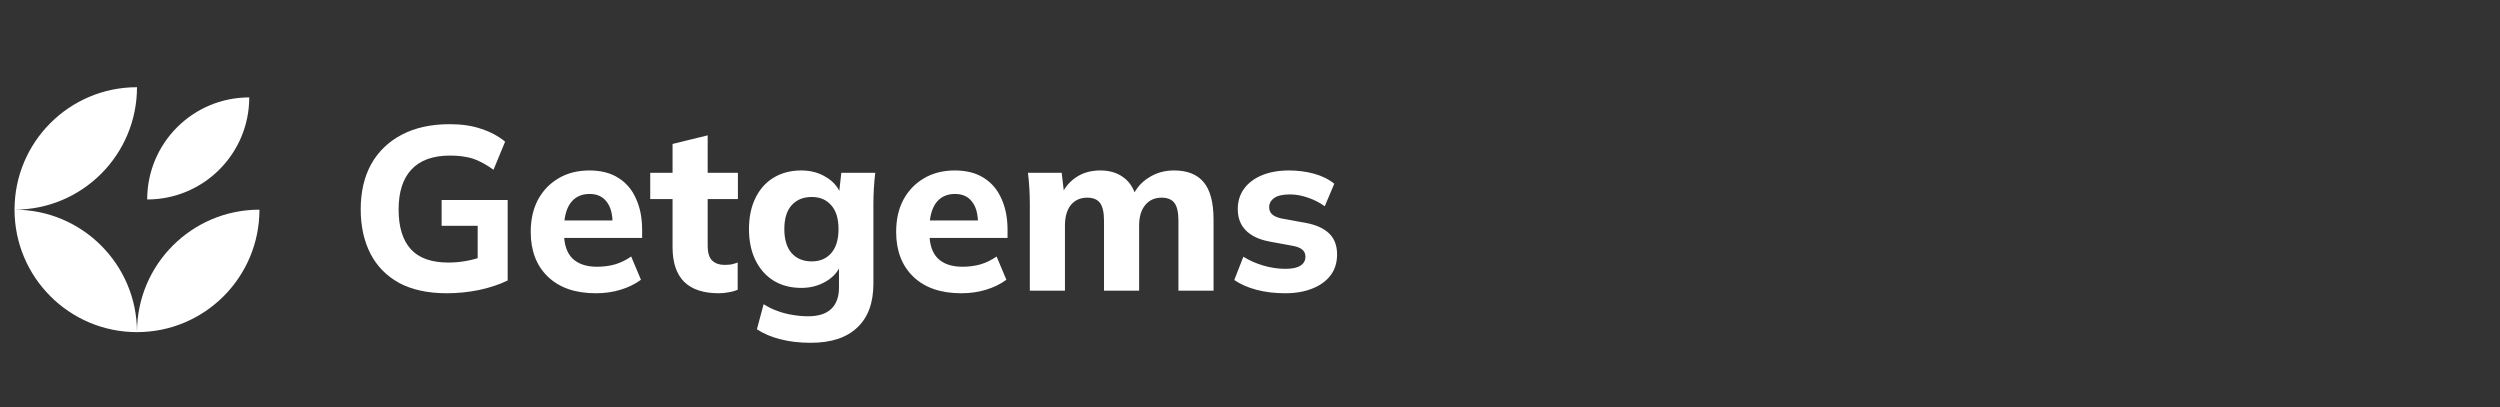 <svg fill="none" height="28" width="172" xmlns="http://www.w3.org/2000/svg" xmlns:xlink="http://www.w3.org/1999/xlink"><rect width="100%" height="100%" fill="#333333" stroke="none"/><clipPath id="collectibles-logo_svg__a"><path d="m1 6h17v17h-17z"></path></clipPath><g clip-path="url(#collectibles-logo_svg__a)"><path clip-rule="evenodd" d="m9.425 6c0 4.653-3.772 8.425-8.425 8.425 0-4.653 3.772-8.425 8.425-8.425zm0 16.85c-4.653 0-8.425-3.772-8.425-8.425 4.653 0 8.425 3.772 8.425 8.425zm8.425-8.425c0 4.653-3.772 8.425-8.425 8.425 0-4.653 3.772-8.425 8.425-8.425zm-.702-7.723c0 3.877-3.143 7.021-7.021 7.021 0-3.878 3.143-7.021 7.021-7.021z" fill="#fff" fill-rule="evenodd"></path></g><path d="m30.736 20.176c-1.291 0-2.379-.235-3.264-.704-.875-.48-1.536-1.152-1.984-2.016-.448-.875-.672-1.893-.672-3.056 0-1.195.24-2.229.72-3.104.491-.875 1.195-1.552 2.112-2.032s2.016-.72 3.296-.72c.821 0 1.541.107 2.16.32.629.203 1.179.496 1.648.88l-.8 1.936c-.341-.245-.661-.437-.96-.576-.299-.149-.608-.251-.928-.304-.32-.064-.688-.096-1.104-.096-1.173 0-2.059.32-2.656.96-.587.629-.88 1.547-.88 2.752 0 1.195.277 2.101.832 2.72s1.424.928 2.608.928c.395 0 .8-.037 1.216-.112s.827-.187 1.232-.336l-.448.96v-3.04h-2.48v-1.776h4.544v5.536c-.565.277-1.221.496-1.968.656-.736.149-1.477.224-2.224.224zm10.258 0c-1.408 0-2.507-.379-3.296-1.136-.789-.757-1.184-1.787-1.184-3.088 0-.843.165-1.579.496-2.208.341-.629.811-1.12 1.408-1.472.608-.363 1.317-.544 2.128-.544.8 0 1.467.171 2 .512.544.341.949.821 1.216 1.44.277.608.416 1.317.416 2.128v.56h-5.68v-1.2h3.92l-.272.224c0-.672-.139-1.179-.416-1.52-.267-.352-.656-.528-1.168-.528-.565 0-1.003.208-1.312.624-.299.416-.448 1.013-.448 1.792v.256c0 .789.192 1.376.576 1.76.395.384.96.576 1.696.576.437 0 .848-.053 1.232-.16.395-.117.768-.299 1.12-.544l.672 1.6c-.405.299-.875.528-1.408.688-.523.16-1.088.24-1.696.24zm8.462 0c-1.056 0-1.851-.261-2.384-.784-.533-.533-.8-1.328-.8-2.384v-3.312h-1.536v-1.808h1.536v-1.984l2.416-.592v2.576h2.08v1.808h-2.08v3.184c0 .512.107.864.32 1.056.213.192.485.288.816.288.203 0 .368-.011.496-.032.139-.032.283-.075.432-.128v1.872c-.203.085-.416.144-.64.176-.224.043-.443.064-.656.064zm6.33 3.408c-.779 0-1.472-.08-2.08-.24-.608-.149-1.152-.379-1.632-.688l.464-1.728c.299.192.613.347.944.464.341.128.688.219 1.04.272.363.064.72.096 1.072.096.715 0 1.248-.171 1.6-.512s.528-.827.528-1.456v-1.68h.16c-.171.512-.512.923-1.024 1.232s-1.088.464-1.728.464c-.725 0-1.36-.165-1.904-.496-.533-.331-.949-.8-1.248-1.408s-.448-1.323-.448-2.144.149-1.536.448-2.144.715-1.072 1.248-1.392c.544-.331 1.179-.496 1.904-.496.651 0 1.221.155 1.712.464.501.299.837.699 1.008 1.2l-.128-.064.16-1.44h2.336c-.043.352-.075.709-.096 1.072-.021.352-.032.699-.032 1.04v5.52c0 1.312-.368 2.315-1.104 3.008-.736.704-1.803 1.056-3.2 1.056zm.064-5.6c.565 0 1.013-.192 1.344-.576s.496-.933.496-1.648-.165-1.259-.496-1.632c-.331-.384-.779-.576-1.344-.576-.587 0-1.051.192-1.392.576-.331.373-.496.917-.496 1.632s.165 1.264.496 1.648c.341.384.805.576 1.392.576zm10.285 2.192c-1.408 0-2.507-.379-3.296-1.136s-1.184-1.787-1.184-3.088c0-.843.165-1.579.496-2.208.341-.629.811-1.12 1.408-1.472.608-.363 1.317-.544 2.128-.544.8 0 1.467.171 2 .512.544.341.949.821 1.216 1.44.277.608.416 1.317.416 2.128v.56h-5.68v-1.2h3.92l-.272.224c0-.672-.139-1.179-.416-1.52-.267-.352-.656-.528-1.168-.528-.565 0-1.003.208-1.312.624-.299.416-.448 1.013-.448 1.792v.256c0 .789.192 1.376.576 1.76.395.384.96.576 1.696.576.437 0 .848-.053 1.232-.16.395-.117.768-.299 1.12-.544l.672 1.6c-.405.299-.875.528-1.408.688-.523.16-1.088.24-1.696.24zm4.717-.176v-6c0-.341-.011-.688-.032-1.04-.021-.363-.053-.72-.096-1.072h2.32l.176 1.504h-.192c.235-.512.581-.917 1.04-1.216.459-.299 1.003-.448 1.632-.448.619 0 1.136.149 1.552.448.427.288.731.741.912 1.36h-.256c.235-.555.608-.992 1.12-1.312.512-.331 1.093-.496 1.744-.496.917 0 1.6.272 2.048.816s.672 1.397.672 2.56v4.896h-2.416v-4.816c0-.565-.091-.971-.272-1.216-.181-.245-.475-.368-.88-.368-.48 0-.859.171-1.136.512-.277.341-.416.811-.416 1.408v4.48h-2.416v-4.816c0-.565-.091-.971-.272-1.216-.181-.245-.475-.368-.88-.368-.48 0-.859.171-1.136.512-.267.341-.4.811-.4 1.408v4.48zm17.57.176c-.725 0-1.387-.08-1.984-.24s-1.104-.384-1.52-.672l.624-1.6c.416.256.875.459 1.376.608.512.149 1.019.224 1.52.224.469 0 .816-.075 1.04-.224s.336-.352.336-.608c0-.213-.075-.379-.224-.496-.139-.117-.357-.203-.656-.256l-1.648-.304c-.693-.139-1.221-.395-1.584-.768s-.544-.859-.544-1.456c0-.523.139-.981.416-1.376.288-.405.699-.72 1.232-.944s1.157-.336 1.872-.336c.608 0 1.184.075 1.728.224s1.008.379 1.392.688l-.656 1.552c-.331-.245-.715-.443-1.152-.592-.427-.149-.837-.224-1.232-.224-.512 0-.88.085-1.104.256-.224.16-.336.368-.336.624 0 .192.064.352.192.48.139.128.347.224.624.288l1.664.304c.715.128 1.259.368 1.632.72s.56.837.56 1.456c0 .565-.149 1.045-.448 1.44s-.72.699-1.264.912c-.533.213-1.152.32-1.856.32z" fill="#fff"></path></svg>